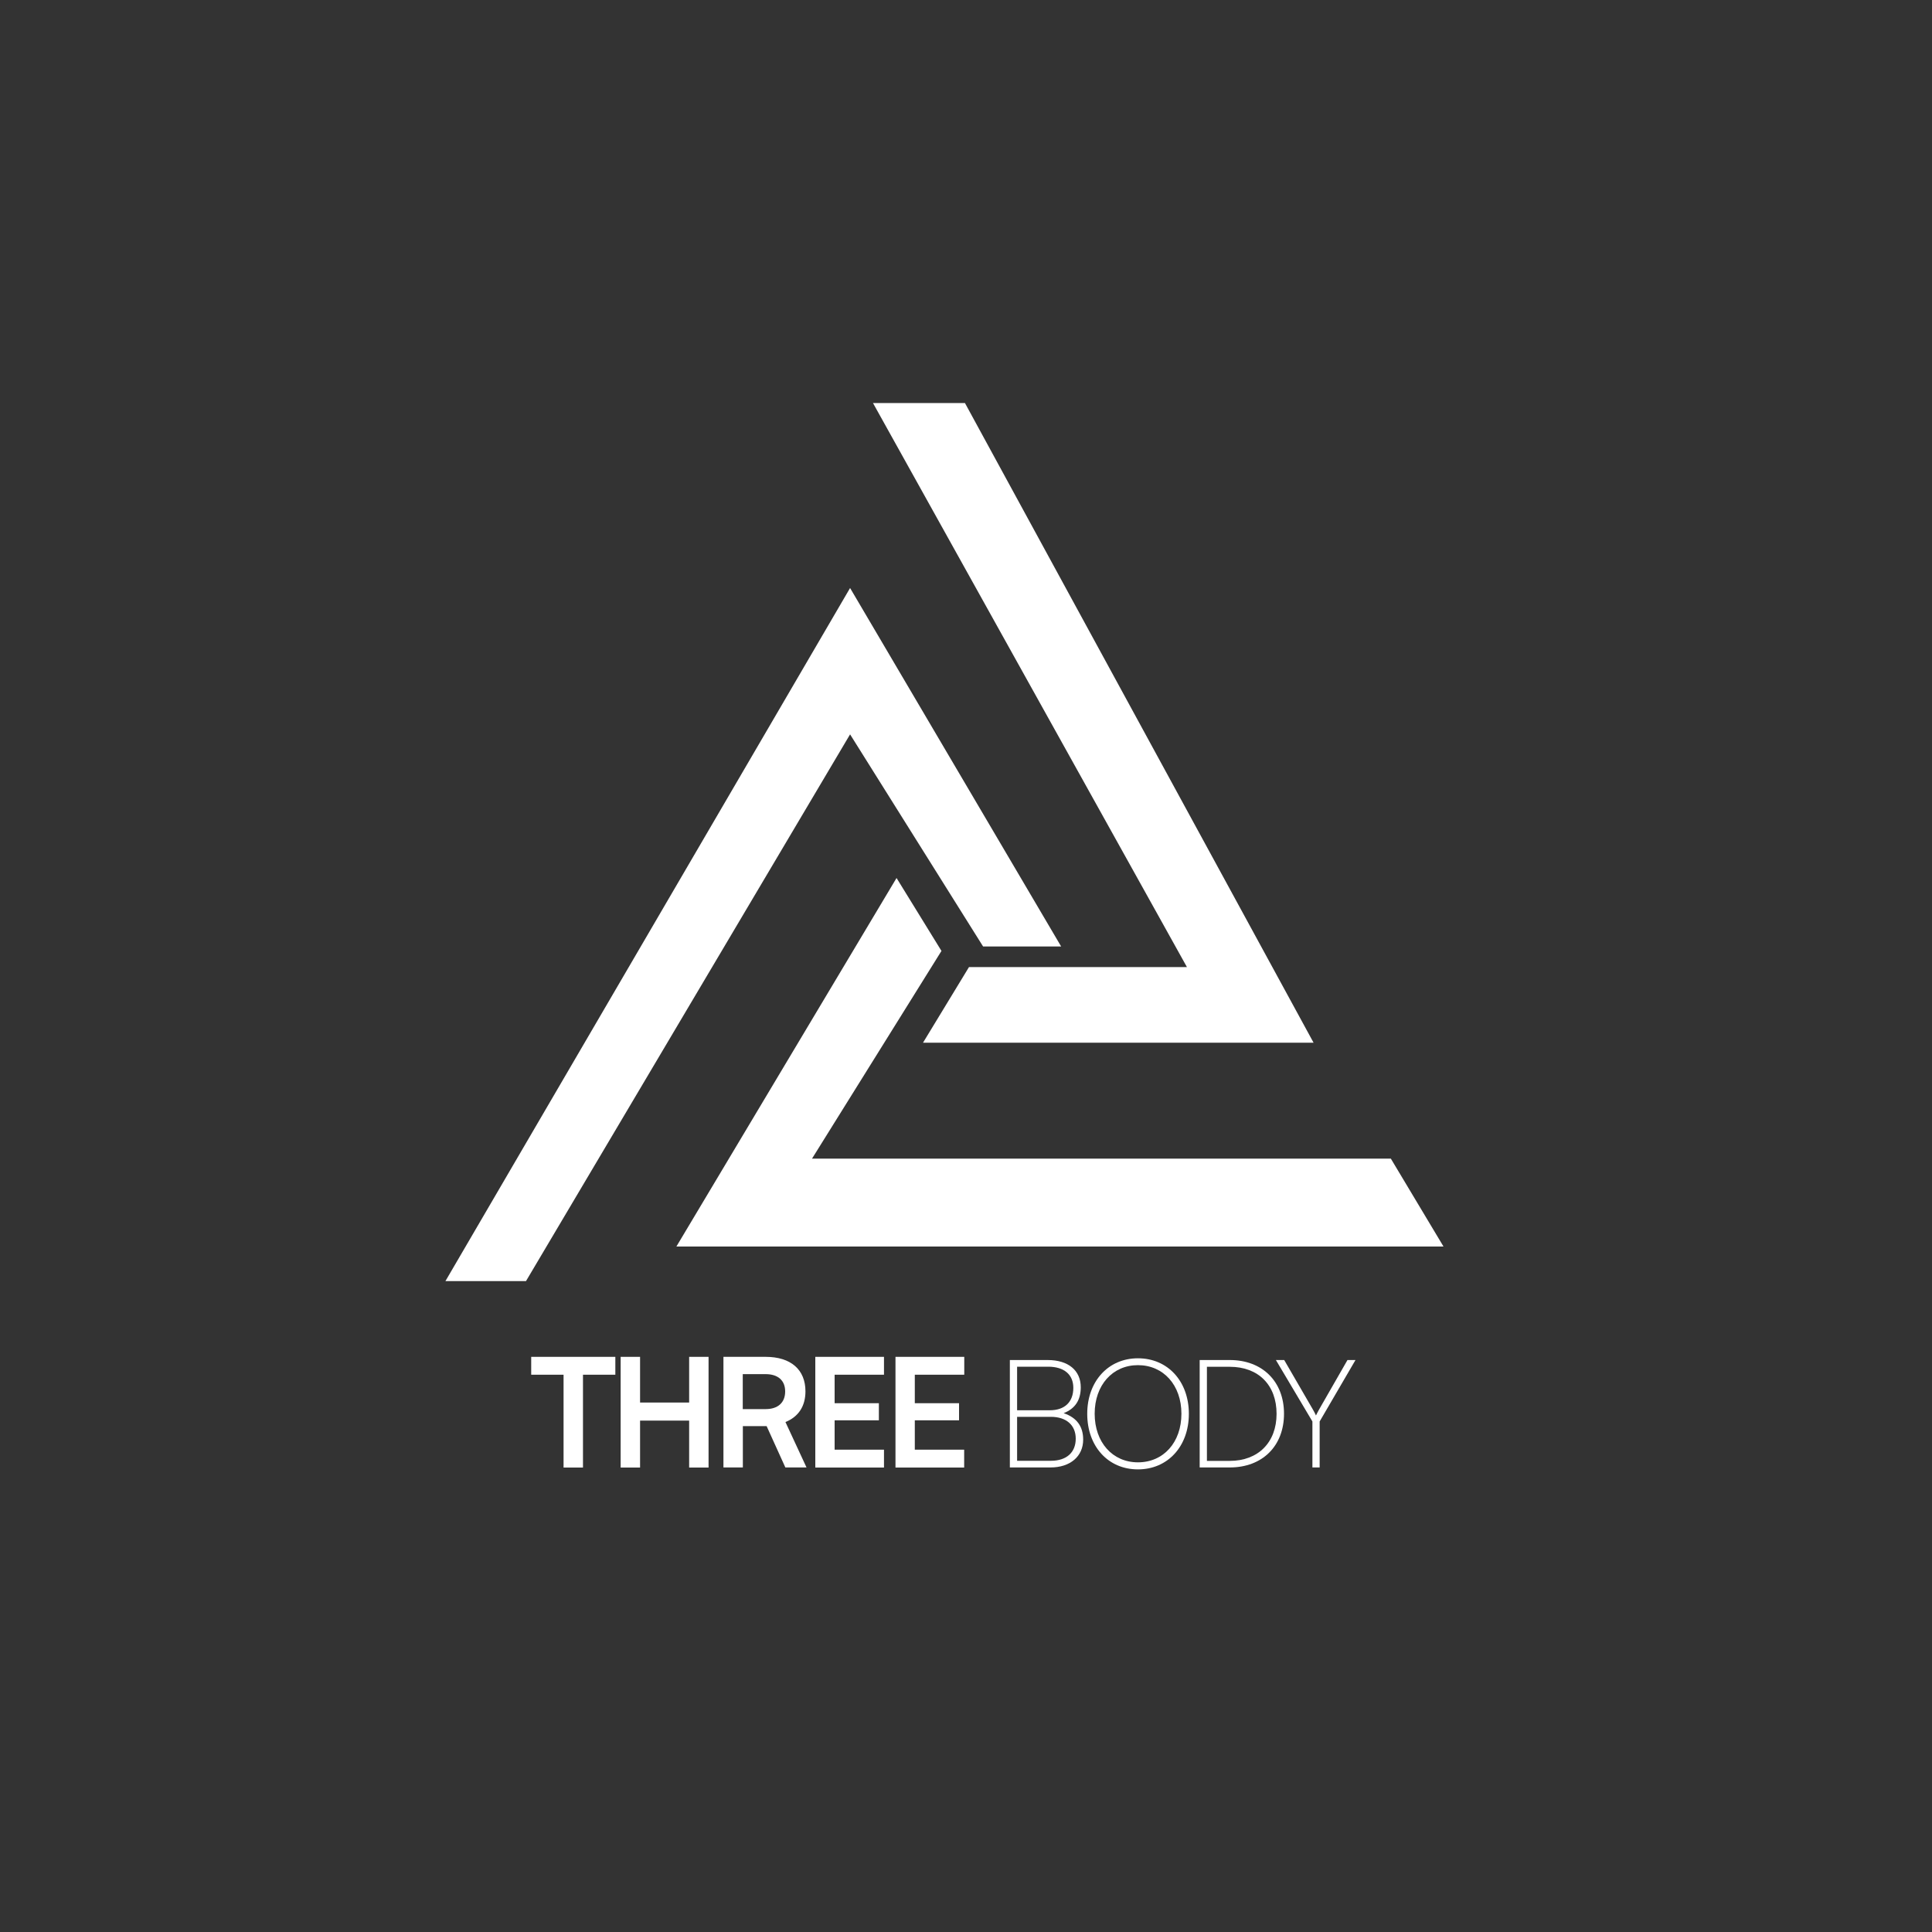 <?xml version="1.0" encoding="utf-8"?>
<!-- Generator: Adobe Illustrator 23.0.2, SVG Export Plug-In . SVG Version: 6.00 Build 0)  -->
<svg version="1.1" id="图层_1" xmlns="http://www.w3.org/2000/svg" xmlns:xlink="http://www.w3.org/1999/xlink" x="0px" y="0px"
	 viewBox="0 0 200 200" style="enable-background:new 0 0 200 200;" xml:space="preserve">
<rect x="0" y="0" width="200" height="200" fill="#333333" stroke="none"/>
<style type="text/css">
	.st0{fill:#FFFFFF;}
	.st1{fill:#FFFFFF;stroke:#FFFFFF;stroke-miterlimit:10;}
</style>
<polygon class="st0" points="90.37,41.72 99.89,41.72 135.98,107.94 95.55,107.94 100.31,100.11 122.87,100.11 "/>
<polygon class="st0" points="101.77,97.98 109.85,97.98 88,60.87 46.11,132.62 54.45,132.62 88,76.02 "/>
<polygon class="st0" points="92.81,90.89 97.46,98.44 84.06,119.94 143.98,119.94 149.43,129.04 70.02,129.04 "/>
<g>
	<path class="st0" d="M54.99,140.46h8.71v1.85h-3.35v9.61h-2.01v-9.61h-3.35V140.46z"/>
	<path class="st0" d="M64.25,151.92v-11.46h2.01v4.73h5.08v-4.73h2.01v11.46h-2.01v-4.86h-5.08v4.86H64.25z"/>
	<path class="st0" d="M74.89,151.92v-11.46h4.37c2.6,0,4.12,1.32,4.12,3.57c0,1.54-0.72,2.63-2.07,3.18l2.18,4.7h-2.19l-1.94-4.28
		h-2.46v4.28H74.89z M76.89,145.87h2.37c1.27,0,2.02-0.67,2.02-1.83c0-1.14-0.75-1.79-2.02-1.79h-2.37V145.87z"/>
	<path class="st0" d="M84.4,151.92v-11.46h7.11v1.85H86.4v2.95h4.58v1.77H86.4v3.04h5.11v1.85H84.4z"/>
	<path class="st0" d="M92.7,151.92v-11.46h7.12v1.85H94.7v2.95h4.58v1.77H94.7v3.04h5.11v1.85H92.7z"/>
	<path class="st0" d="M104.54,151.92v-11.13h3.92c2.12,0,3.42,1.07,3.42,2.82c0,1.33-0.58,2.21-1.77,2.68
		c1.35,0.46,2.02,1.36,2.02,2.74c0,1.74-1.35,2.88-3.38,2.88H104.54z M105.29,141.48v4.51h3.39c1.54,0,2.43-0.86,2.43-2.32
		c0-1.38-0.96-2.19-2.6-2.19H105.29z M105.29,146.68v4.54h3.5c1.61,0,2.57-0.86,2.57-2.29c0-1.39-0.97-2.26-2.57-2.26H105.29z"/>
	<path class="st0" d="M117.8,152.11c-3.09,0-5.25-2.38-5.25-5.75s2.18-5.75,5.25-5.75c3.09,0,5.27,2.38,5.27,5.75
		S120.88,152.11,117.8,152.11z M117.8,141.32c-2.63,0-4.48,2.07-4.48,5.03s1.85,5.03,4.48,5.03c2.65,0,4.5-2.07,4.5-5.03
		S120.44,141.32,117.8,141.32z"/>
	<path class="st0" d="M124.19,151.92v-11.13h3.12c3.37,0,5.61,2.22,5.61,5.56s-2.24,5.56-5.61,5.56H124.19z M124.94,141.48v9.75
		h2.37c2.93,0,4.84-1.91,4.84-4.87c0-2.98-1.88-4.87-4.84-4.87H124.94z"/>
	<path class="st0" d="M132.08,140.79h0.86l2.98,5.14c0.11,0.19,0.2,0.36,0.31,0.6c0.14-0.28,0.09-0.2,0.31-0.6l2.95-5.14h0.83
		l-3.71,6.36v4.76h-0.75v-4.76L132.08,140.79z"/>
</g>
</svg>
